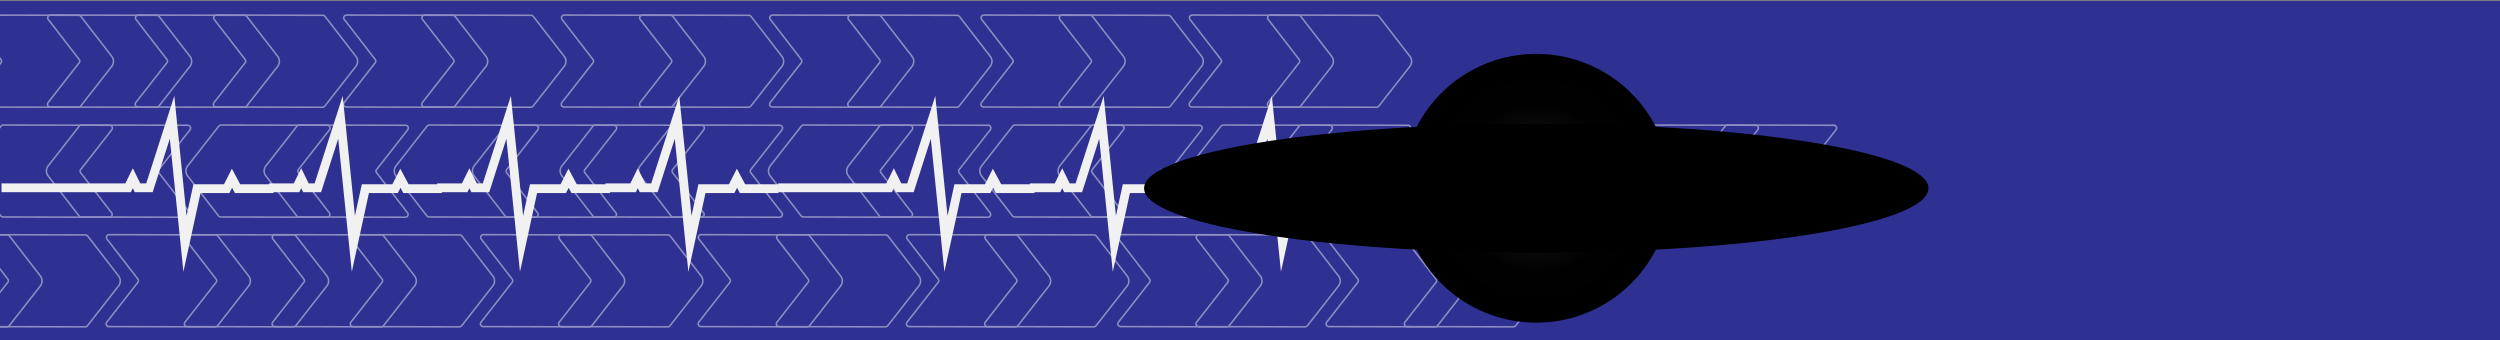 <svg xmlns="http://www.w3.org/2000/svg" xmlns:xlink="http://www.w3.org/1999/xlink" width="2738.92" height="372.868" viewBox="0 0 2738.92 372.868">
  <rect x="0" y="0" width="2738.92" height="372.868" fill="#808080" stroke="none"/>
  <defs>
    <clipPath id="clip-path">
      <rect id="Rectangle_17705" data-name="Rectangle 17705" width="2738.92" height="371.835" transform="translate(2841.884 7003.875)" fill="none"/>
    </clipPath>
    <radialGradient id="radial-gradient" cx="0.5" cy="0.5" r="0.5" gradientTransform="translate(0)" gradientUnits="objectBoundingBox">
      <stop offset="0" stop-color="#fff"/>
      <stop offset="0.007" stop-color="#f5f5f5"/>
      <stop offset="0.048" stop-color="#c7c7c7"/>
      <stop offset="0.093" stop-color="#9c9c9c"/>
      <stop offset="0.142" stop-color="#777"/>
      <stop offset="0.195" stop-color="#565656"/>
      <stop offset="0.254" stop-color="#3b3b3b"/>
      <stop offset="0.32" stop-color="#252525"/>
      <stop offset="0.397" stop-color="#141414"/>
      <stop offset="0.493" stop-color="#080808"/>
      <stop offset="0.627" stop-color="#010101"/>
      <stop offset="1"/>
    </radialGradient>
    <radialGradient id="radial-gradient-2" cx="0.5" cy="0.5" r="3.043" gradientTransform="translate(-0.626 0.418) scale(0.164 0.164)" xlink:href="#radial-gradient"/>
  </defs>
  <g id="header" transform="translate(3.337 0.77)">
    <g id="headerBg" transform="translate(-2845.221 -7004.645)">
      <rect id="Rectangle_17704" data-name="Rectangle 17704" width="2738.92" height="371.835" transform="translate(2841.884 7004.907)" fill="#2e3191"/>
    </g>
    <g id="Arrows" transform="translate(-2845.221 -7004.645)" opacity="0.57">
      <g id="Group_41908" data-name="Group 41908" clip-path="url(#clip-path)">
        <g id="Group_41907" data-name="Group 41907" opacity="0.8">
          <g id="Group_41868" data-name="Group 41868" style="mix-blend-mode: overlay;isolation: isolate">
            <g id="Group_41858" data-name="Group 41858">
              <g id="Group_41854" data-name="Group 41854">
                <g id="Group_41850" data-name="Group 41850">
                  <path id="Path_51226" data-name="Path 51226" d="M2808.809,7116.308l34.168-43.7a2.861,2.861,0,0,0,.01-3.551l-33.919-43.883a3.022,3.022,0,0,1,2.651-4.8l116.171.275a3.336,3.336,0,0,1,2.633,1.26l33.738,43.638a8.967,8.967,0,0,1-.032,11.134l-33.988,43.456a3.341,3.341,0,0,1-2.642,1.246l-116.167-.27A3.021,3.021,0,0,1,2808.809,7116.308Z" fill="none" stroke="#fff" stroke-miterlimit="10" stroke-width="1.713"/>
                  <path id="Path_51227" data-name="Path 51227" d="M2894.492,7116.308l34.168-43.7a2.86,2.86,0,0,0,.01-3.551l-33.92-43.883a3.022,3.022,0,0,1,2.652-4.8l116.171.275a3.338,3.338,0,0,1,2.633,1.26l33.738,43.638a8.966,8.966,0,0,1-.033,11.134l-33.987,43.456a3.341,3.341,0,0,1-2.642,1.246l-116.167-.27A3.021,3.021,0,0,1,2894.492,7116.308Z" fill="none" stroke="#fff" stroke-miterlimit="10" stroke-width="1.713"/>
                </g>
                <g id="Group_41851" data-name="Group 41851">
                  <path id="Path_51228" data-name="Path 51228" d="M2580.587,7116.308l34.168-43.7a2.86,2.86,0,0,0,.01-3.551l-33.92-43.882a3.023,3.023,0,0,1,2.652-4.8l116.171.275a3.338,3.338,0,0,1,2.633,1.26l33.738,43.638a8.966,8.966,0,0,1-.033,11.134l-33.987,43.456a3.338,3.338,0,0,1-2.642,1.246l-116.167-.27A3.021,3.021,0,0,1,2580.587,7116.308Z" fill="none" stroke="#fff" stroke-miterlimit="10" stroke-width="1.713"/>
                  <path id="Path_51229" data-name="Path 51229" d="M2666.27,7116.308l34.168-43.7a2.862,2.862,0,0,0,.01-3.551l-33.92-43.882a3.023,3.023,0,0,1,2.652-4.8l116.171.275a3.337,3.337,0,0,1,2.633,1.26l33.738,43.638a8.966,8.966,0,0,1-.033,11.134l-33.987,43.456a3.338,3.338,0,0,1-2.642,1.246l-116.167-.27A3.021,3.021,0,0,1,2666.27,7116.308Z" fill="none" stroke="#fff" stroke-miterlimit="10" stroke-width="1.713"/>
                </g>
                <g id="Group_41852" data-name="Group 41852">
                  <path id="Path_51230" data-name="Path 51230" d="M2349.043,7116.308l34.167-43.7a2.859,2.859,0,0,0,.01-3.551l-33.919-43.882a3.023,3.023,0,0,1,2.651-4.8l116.171.275a3.338,3.338,0,0,1,2.634,1.26l33.737,43.638a8.967,8.967,0,0,1-.032,11.135l-33.988,43.455a3.337,3.337,0,0,1-2.641,1.246l-116.168-.27A3.021,3.021,0,0,1,2349.043,7116.308Z" fill="none" stroke="#fff" stroke-miterlimit="10" stroke-width="1.713"/>
                  <path id="Path_51231" data-name="Path 51231" d="M2434.726,7116.308l34.167-43.7a2.859,2.859,0,0,0,.01-3.551l-33.919-43.882a3.023,3.023,0,0,1,2.651-4.8l116.171.275a3.338,3.338,0,0,1,2.634,1.26l33.737,43.638a8.966,8.966,0,0,1-.032,11.134l-33.988,43.456a3.336,3.336,0,0,1-2.641,1.246l-116.168-.27A3.021,3.021,0,0,1,2434.726,7116.308Z" fill="none" stroke="#fff" stroke-miterlimit="10" stroke-width="1.713"/>
                </g>
                <g id="Group_41853" data-name="Group 41853">
                  <path id="Path_51232" data-name="Path 51232" d="M2120.821,7116.308l34.167-43.7a2.859,2.859,0,0,0,.01-3.551l-33.919-43.882a3.023,3.023,0,0,1,2.651-4.8l116.171.275a3.338,3.338,0,0,1,2.634,1.26l33.737,43.638a8.967,8.967,0,0,1-.032,11.135l-33.988,43.455a3.333,3.333,0,0,1-2.641,1.246l-116.168-.27A3.021,3.021,0,0,1,2120.821,7116.308Z" fill="none" stroke="#fff" stroke-miterlimit="10" stroke-width="1.713"/>
                  <path id="Path_51233" data-name="Path 51233" d="M2206.5,7116.308l34.168-43.7a2.86,2.86,0,0,0,.01-3.551l-33.919-43.882a3.023,3.023,0,0,1,2.651-4.8l116.171.275a3.336,3.336,0,0,1,2.633,1.26l33.738,43.638a8.969,8.969,0,0,1-.032,11.135l-33.988,43.455a3.339,3.339,0,0,1-2.642,1.246l-116.167-.27A3.021,3.021,0,0,1,2206.5,7116.308Z" fill="none" stroke="#fff" stroke-miterlimit="10" stroke-width="1.713"/>
                </g>
              </g>
              <g id="Group_41857" data-name="Group 41857">
                <g id="Group_41855" data-name="Group 41855">
                  <path id="Path_51234" data-name="Path 51234" d="M1882.288,7116.308l34.168-43.7a2.859,2.859,0,0,0,.009-3.55l-33.919-43.883a3.023,3.023,0,0,1,2.651-4.8l116.172.275a3.337,3.337,0,0,1,2.633,1.26l33.737,43.638a8.967,8.967,0,0,1-.032,11.135l-33.988,43.455a3.332,3.332,0,0,1-2.641,1.246l-116.167-.27A3.021,3.021,0,0,1,1882.288,7116.308Z" fill="none" stroke="#fff" stroke-miterlimit="10" stroke-width="1.713"/>
                  <path id="Path_51235" data-name="Path 51235" d="M1967.971,7116.308l34.167-43.7a2.859,2.859,0,0,0,.01-3.551l-33.919-43.882a3.023,3.023,0,0,1,2.651-4.8l116.171.275a3.338,3.338,0,0,1,2.634,1.26l33.737,43.638a8.967,8.967,0,0,1-.032,11.135l-33.988,43.455a3.334,3.334,0,0,1-2.641,1.246l-116.168-.27A3.021,3.021,0,0,1,1967.971,7116.308Z" fill="none" stroke="#fff" stroke-miterlimit="10" stroke-width="1.713"/>
                </g>
                <g id="Group_41856" data-name="Group 41856">
                  <path id="Path_51236" data-name="Path 51236" d="M1654.066,7116.308l34.167-43.7a2.858,2.858,0,0,0,.01-3.55l-33.919-43.883a3.023,3.023,0,0,1,2.651-4.8l116.171.275a3.338,3.338,0,0,1,2.634,1.26l33.737,43.638a8.967,8.967,0,0,1-.032,11.135l-33.988,43.455a3.333,3.333,0,0,1-2.641,1.246l-116.168-.27A3.021,3.021,0,0,1,1654.066,7116.308Z" fill="none" stroke="#fff" stroke-miterlimit="10" stroke-width="1.713"/>
                  <path id="Path_51237" data-name="Path 51237" d="M1739.749,7116.308l34.167-43.7a2.858,2.858,0,0,0,.01-3.55l-33.919-43.883a3.023,3.023,0,0,1,2.651-4.8l116.171.275a3.338,3.338,0,0,1,2.634,1.26l33.737,43.638a8.967,8.967,0,0,1-.032,11.135l-33.988,43.455a3.333,3.333,0,0,1-2.641,1.246l-116.168-.27A3.021,3.021,0,0,1,1739.749,7116.308Z" fill="none" stroke="#fff" stroke-miterlimit="10" stroke-width="1.713"/>
                </g>
              </g>
            </g>
            <g id="Group_41867" data-name="Group 41867">
              <g id="Group_41863" data-name="Group 41863">
                <g id="Group_41859" data-name="Group 41859">
                  <path id="Path_51238" data-name="Path 51238" d="M4145.344,7116.308l34.167-43.7a2.86,2.86,0,0,0,.01-3.551l-33.919-43.883a3.022,3.022,0,0,1,2.651-4.8l116.171.275a3.338,3.338,0,0,1,2.634,1.26l33.737,43.638a8.966,8.966,0,0,1-.032,11.134l-33.988,43.456a3.338,3.338,0,0,1-2.641,1.246l-116.168-.27A3.021,3.021,0,0,1,4145.344,7116.308Z" fill="none" stroke="#fff" stroke-miterlimit="10" stroke-width="1.713"/>
                  <path id="Path_51239" data-name="Path 51239" d="M4231.027,7116.308l34.167-43.7a2.859,2.859,0,0,0,.01-3.551l-33.919-43.883a3.022,3.022,0,0,1,2.651-4.8l116.171.275a3.339,3.339,0,0,1,2.634,1.26l33.737,43.638a8.966,8.966,0,0,1-.032,11.134l-33.988,43.456a3.339,3.339,0,0,1-2.641,1.246l-116.168-.27A3.021,3.021,0,0,1,4231.027,7116.308Z" fill="none" stroke="#fff" stroke-miterlimit="10" stroke-width="1.713"/>
                </g>
                <g id="Group_41860" data-name="Group 41860">
                  <path id="Path_51240" data-name="Path 51240" d="M3917.122,7116.308l34.167-43.7a2.859,2.859,0,0,0,.01-3.551l-33.919-43.882a3.023,3.023,0,0,1,2.651-4.8l116.171.275a3.338,3.338,0,0,1,2.634,1.26l33.737,43.638a8.966,8.966,0,0,1-.032,11.134l-33.988,43.456a3.336,3.336,0,0,1-2.641,1.246l-116.168-.27A3.021,3.021,0,0,1,3917.122,7116.308Z" fill="none" stroke="#fff" stroke-miterlimit="10" stroke-width="1.713"/>
                  <path id="Path_51241" data-name="Path 51241" d="M4002.8,7116.308l34.167-43.7a2.86,2.86,0,0,0,.01-3.551l-33.919-43.882a3.023,3.023,0,0,1,2.651-4.8l116.171.275a3.336,3.336,0,0,1,2.633,1.26l33.738,43.638a8.967,8.967,0,0,1-.032,11.134l-33.988,43.456a3.337,3.337,0,0,1-2.642,1.246l-116.167-.27A3.021,3.021,0,0,1,4002.8,7116.308Z" fill="none" stroke="#fff" stroke-miterlimit="10" stroke-width="1.713"/>
                </g>
                <g id="Group_41861" data-name="Group 41861">
                  <path id="Path_51242" data-name="Path 51242" d="M3685.577,7116.308l34.168-43.7a2.861,2.861,0,0,0,.01-3.551l-33.92-43.882a3.023,3.023,0,0,1,2.652-4.8l116.171.275a3.338,3.338,0,0,1,2.633,1.26l33.738,43.638a8.967,8.967,0,0,1-.033,11.135l-33.987,43.455a3.338,3.338,0,0,1-2.642,1.246l-116.167-.27A3.021,3.021,0,0,1,3685.577,7116.308Z" fill="none" stroke="#fff" stroke-miterlimit="10" stroke-width="1.713"/>
                  <path id="Path_51243" data-name="Path 51243" d="M3771.26,7116.308l34.168-43.7a2.861,2.861,0,0,0,.01-3.551l-33.92-43.882a3.023,3.023,0,0,1,2.652-4.8l116.171.275a3.338,3.338,0,0,1,2.633,1.26l33.738,43.638a8.966,8.966,0,0,1-.033,11.134l-33.987,43.456a3.338,3.338,0,0,1-2.642,1.246l-116.167-.27A3.021,3.021,0,0,1,3771.26,7116.308Z" fill="none" stroke="#fff" stroke-miterlimit="10" stroke-width="1.713"/>
                </g>
                <g id="Group_41862" data-name="Group 41862">
                  <path id="Path_51244" data-name="Path 51244" d="M3457.355,7116.308l34.168-43.7a2.862,2.862,0,0,0,.01-3.551l-33.92-43.882a3.023,3.023,0,0,1,2.652-4.8l116.171.275a3.338,3.338,0,0,1,2.633,1.26l33.738,43.638a8.967,8.967,0,0,1-.033,11.135l-33.987,43.455a3.336,3.336,0,0,1-2.642,1.246l-116.167-.27A3.021,3.021,0,0,1,3457.355,7116.308Z" fill="none" stroke="#fff" stroke-miterlimit="10" stroke-width="1.713"/>
                  <path id="Path_51245" data-name="Path 51245" d="M3543.038,7116.308l34.168-43.7a2.861,2.861,0,0,0,.009-3.551l-33.919-43.882a3.023,3.023,0,0,1,2.651-4.8l116.171.275a3.338,3.338,0,0,1,2.634,1.26l33.737,43.638a8.967,8.967,0,0,1-.032,11.135l-33.988,43.455a3.336,3.336,0,0,1-2.641,1.246l-116.167-.27A3.021,3.021,0,0,1,3543.038,7116.308Z" fill="none" stroke="#fff" stroke-miterlimit="10" stroke-width="1.713"/>
                </g>
              </g>
              <g id="Group_41866" data-name="Group 41866">
                <g id="Group_41864" data-name="Group 41864">
                  <path id="Path_51246" data-name="Path 51246" d="M3218.822,7116.308l34.168-43.7a2.859,2.859,0,0,0,.01-3.55l-33.919-43.883a3.023,3.023,0,0,1,2.651-4.8l116.171.275a3.335,3.335,0,0,1,2.633,1.26l33.738,43.638a8.969,8.969,0,0,1-.032,11.135l-33.988,43.455a3.335,3.335,0,0,1-2.642,1.246l-116.167-.27A3.021,3.021,0,0,1,3218.822,7116.308Z" fill="none" stroke="#fff" stroke-miterlimit="10" stroke-width="1.713"/>
                  <path id="Path_51247" data-name="Path 51247" d="M3304.5,7116.308l34.168-43.7a2.861,2.861,0,0,0,.01-3.551l-33.92-43.882a3.023,3.023,0,0,1,2.652-4.8l116.171.275a3.338,3.338,0,0,1,2.633,1.26l33.738,43.638a8.967,8.967,0,0,1-.033,11.135l-33.987,43.455a3.335,3.335,0,0,1-2.642,1.246l-116.167-.27A3.021,3.021,0,0,1,3304.5,7116.308Z" fill="none" stroke="#fff" stroke-miterlimit="10" stroke-width="1.713"/>
                </g>
                <g id="Group_41865" data-name="Group 41865">
                  <path id="Path_51248" data-name="Path 51248" d="M2990.6,7116.308l34.168-43.7a2.86,2.86,0,0,0,.01-3.55l-33.92-43.883a3.023,3.023,0,0,1,2.652-4.8l116.171.275a3.337,3.337,0,0,1,2.633,1.26l33.738,43.638a8.967,8.967,0,0,1-.033,11.135l-33.987,43.455a3.335,3.335,0,0,1-2.642,1.246l-116.167-.27A3.021,3.021,0,0,1,2990.6,7116.308Z" fill="none" stroke="#fff" stroke-miterlimit="10" stroke-width="1.713"/>
                  <path id="Path_51249" data-name="Path 51249" d="M3076.283,7116.308l34.168-43.7a2.86,2.86,0,0,0,.01-3.55l-33.92-43.883a3.023,3.023,0,0,1,2.652-4.8l116.171.275a3.338,3.338,0,0,1,2.633,1.26l33.738,43.638a8.967,8.967,0,0,1-.033,11.135l-33.988,43.455a3.332,3.332,0,0,1-2.641,1.246l-116.167-.27A3.021,3.021,0,0,1,3076.283,7116.308Z" fill="none" stroke="#fff" stroke-miterlimit="10" stroke-width="1.713"/>
                </g>
              </g>
            </g>
          </g>
          <g id="Group_41887" data-name="Group 41887" style="mix-blend-mode: overlay;isolation: isolate">
            <g id="Group_41877" data-name="Group 41877">
              <g id="Group_41873" data-name="Group 41873">
                <g id="Group_41869" data-name="Group 41869">
                  <path id="Path_51250" data-name="Path 51250" d="M3698.672,7145.928l-34.167,43.7a2.858,2.858,0,0,0-.01,3.55l33.919,43.883a3.022,3.022,0,0,1-2.651,4.8l-116.171-.274a3.343,3.343,0,0,1-2.634-1.26l-33.737-43.639a8.967,8.967,0,0,1,.032-11.134l33.988-43.456a3.335,3.335,0,0,1,2.641-1.245l116.168.27A3.021,3.021,0,0,1,3698.672,7145.928Z" fill="none" stroke="#fff" stroke-miterlimit="10" stroke-width="1.713"/>
                  <path id="Path_51251" data-name="Path 51251" d="M3612.989,7145.928l-34.167,43.7a2.858,2.858,0,0,0-.01,3.55l33.919,43.883a3.022,3.022,0,0,1-2.651,4.8l-116.171-.274a3.343,3.343,0,0,1-2.634-1.26l-33.737-43.639a8.967,8.967,0,0,1,.032-11.134l33.988-43.456a3.335,3.335,0,0,1,2.641-1.245l116.168.27A3.021,3.021,0,0,1,3612.989,7145.928Z" fill="none" stroke="#fff" stroke-miterlimit="10" stroke-width="1.713"/>
                </g>
                <g id="Group_41870" data-name="Group 41870">
                  <path id="Path_51252" data-name="Path 51252" d="M3926.9,7145.928l-34.168,43.7a2.86,2.86,0,0,0-.01,3.551l33.919,43.883a3.022,3.022,0,0,1-2.651,4.8l-116.171-.274a3.341,3.341,0,0,1-2.633-1.26l-33.738-43.639a8.968,8.968,0,0,1,.032-11.134l33.988-43.456a3.341,3.341,0,0,1,2.642-1.246l116.167.271A3.021,3.021,0,0,1,3926.9,7145.928Z" fill="none" stroke="#fff" stroke-miterlimit="10" stroke-width="1.713"/>
                  <path id="Path_51253" data-name="Path 51253" d="M3841.212,7145.928l-34.168,43.7a2.86,2.86,0,0,0-.01,3.55l33.92,43.883a3.022,3.022,0,0,1-2.652,4.8l-116.171-.274a3.341,3.341,0,0,1-2.633-1.26l-33.738-43.639a8.967,8.967,0,0,1,.033-11.134l33.987-43.456a3.341,3.341,0,0,1,2.642-1.246l116.167.271A3.021,3.021,0,0,1,3841.212,7145.928Z" fill="none" stroke="#fff" stroke-miterlimit="10" stroke-width="1.713"/>
                </g>
                <g id="Group_41871" data-name="Group 41871">
                  <path id="Path_51254" data-name="Path 51254" d="M4158.439,7145.928l-34.168,43.7a2.86,2.86,0,0,0-.01,3.551l33.92,43.883a3.022,3.022,0,0,1-2.652,4.8l-116.171-.274a3.341,3.341,0,0,1-2.633-1.26l-33.738-43.639a8.967,8.967,0,0,1,.033-11.134l33.987-43.456a3.341,3.341,0,0,1,2.642-1.246l116.167.271A3.021,3.021,0,0,1,4158.439,7145.928Z" fill="none" stroke="#fff" stroke-miterlimit="10" stroke-width="1.713"/>
                  <path id="Path_51255" data-name="Path 51255" d="M4072.756,7145.928l-34.168,43.7a2.861,2.861,0,0,0-.009,3.551l33.919,43.883a3.022,3.022,0,0,1-2.652,4.8l-116.171-.274a3.342,3.342,0,0,1-2.633-1.26l-33.738-43.639a8.968,8.968,0,0,1,.033-11.134l33.988-43.456a3.337,3.337,0,0,1,2.641-1.246l116.167.271A3.021,3.021,0,0,1,4072.756,7145.928Z" fill="none" stroke="#fff" stroke-miterlimit="10" stroke-width="1.713"/>
                </g>
                <g id="Group_41872" data-name="Group 41872">
                  <path id="Path_51256" data-name="Path 51256" d="M4386.661,7145.927l-34.167,43.7a2.859,2.859,0,0,0-.01,3.551l33.919,43.883a3.022,3.022,0,0,1-2.651,4.8l-116.171-.274a3.344,3.344,0,0,1-2.634-1.26l-33.737-43.639a8.967,8.967,0,0,1,.032-11.134l33.988-43.456a3.339,3.339,0,0,1,2.641-1.246l116.168.271A3.02,3.02,0,0,1,4386.661,7145.927Z" fill="none" stroke="#fff" stroke-miterlimit="10" stroke-width="1.713"/>
                  <path id="Path_51257" data-name="Path 51257" d="M4300.978,7145.927l-34.167,43.7a2.859,2.859,0,0,0-.01,3.551l33.919,43.883a3.022,3.022,0,0,1-2.651,4.8l-116.171-.274a3.342,3.342,0,0,1-2.634-1.26l-33.737-43.639a8.967,8.967,0,0,1,.032-11.134l33.988-43.456a3.339,3.339,0,0,1,2.641-1.246l116.168.271A3.02,3.02,0,0,1,4300.978,7145.927Z" fill="none" stroke="#fff" stroke-miterlimit="10" stroke-width="1.713"/>
                </g>
              </g>
              <g id="Group_41876" data-name="Group 41876">
                <g id="Group_41874" data-name="Group 41874">
                  <path id="Path_51258" data-name="Path 51258" d="M4625.194,7145.927l-34.168,43.7a2.861,2.861,0,0,0-.01,3.551l33.92,43.883a3.022,3.022,0,0,1-2.652,4.8l-116.171-.275a3.335,3.335,0,0,1-2.633-1.26l-33.738-43.638a8.967,8.967,0,0,1,.033-11.134l33.987-43.456a3.34,3.34,0,0,1,2.642-1.246l116.167.271A3.02,3.02,0,0,1,4625.194,7145.927Z" fill="none" stroke="#fff" stroke-miterlimit="10" stroke-width="1.713"/>
                  <path id="Path_51259" data-name="Path 51259" d="M4539.511,7145.927l-34.168,43.7a2.861,2.861,0,0,0-.01,3.551l33.92,43.883a3.022,3.022,0,0,1-2.652,4.8l-116.171-.274a3.341,3.341,0,0,1-2.633-1.261l-33.738-43.638a8.967,8.967,0,0,1,.033-11.134l33.987-43.456a3.34,3.34,0,0,1,2.642-1.246l116.167.271A3.02,3.02,0,0,1,4539.511,7145.927Z" fill="none" stroke="#fff" stroke-miterlimit="10" stroke-width="1.713"/>
                </g>
                <g id="Group_41875" data-name="Group 41875">
                  <path id="Path_51260" data-name="Path 51260" d="M4853.416,7145.927l-34.168,43.7a2.861,2.861,0,0,0-.009,3.551l33.919,43.883a3.022,3.022,0,0,1-2.651,4.8l-116.172-.275a3.335,3.335,0,0,1-2.633-1.26l-33.737-43.638a8.967,8.967,0,0,1,.032-11.134l33.988-43.456a3.338,3.338,0,0,1,2.641-1.246l116.167.271A3.02,3.02,0,0,1,4853.416,7145.927Z" fill="none" stroke="#fff" stroke-miterlimit="10" stroke-width="1.713"/>
                  <path id="Path_51261" data-name="Path 51261" d="M4767.733,7145.927l-34.167,43.7a2.859,2.859,0,0,0-.01,3.551l33.919,43.883a3.022,3.022,0,0,1-2.651,4.8l-116.171-.275a3.336,3.336,0,0,1-2.634-1.26l-33.737-43.638a8.967,8.967,0,0,1,.032-11.134l33.988-43.456a3.339,3.339,0,0,1,2.641-1.246l116.168.271A3.02,3.02,0,0,1,4767.733,7145.927Z" fill="none" stroke="#fff" stroke-miterlimit="10" stroke-width="1.713"/>
                </g>
              </g>
            </g>
            <g id="Group_41886" data-name="Group 41886">
              <g id="Group_41882" data-name="Group 41882">
                <g id="Group_41878" data-name="Group 41878">
                  <path id="Path_51262" data-name="Path 51262" d="M2362.138,7145.928l-34.168,43.7a2.859,2.859,0,0,0-.01,3.55l33.92,43.883a3.022,3.022,0,0,1-2.652,4.8l-116.171-.274a3.341,3.341,0,0,1-2.633-1.26l-33.738-43.639a8.967,8.967,0,0,1,.033-11.134l33.987-43.456a3.337,3.337,0,0,1,2.642-1.245l116.167.27A3.021,3.021,0,0,1,2362.138,7145.928Z" fill="none" stroke="#fff" stroke-miterlimit="10" stroke-width="1.713"/>
                  <path id="Path_51263" data-name="Path 51263" d="M2276.455,7145.928l-34.168,43.7a2.86,2.86,0,0,0-.01,3.55l33.92,43.883a3.022,3.022,0,0,1-2.652,4.8l-116.171-.274a3.342,3.342,0,0,1-2.633-1.26L2121,7196.682a8.967,8.967,0,0,1,.033-11.134l33.988-43.456a3.334,3.334,0,0,1,2.641-1.245l116.167.27A3.021,3.021,0,0,1,2276.455,7145.928Z" fill="none" stroke="#fff" stroke-miterlimit="10" stroke-width="1.713"/>
                </g>
                <g id="Group_41879" data-name="Group 41879">
                  <path id="Path_51264" data-name="Path 51264" d="M2590.36,7145.928l-34.167,43.7a2.859,2.859,0,0,0-.01,3.551l33.919,43.883a3.022,3.022,0,0,1-2.651,4.8l-116.171-.274a3.343,3.343,0,0,1-2.634-1.26l-33.737-43.639a8.967,8.967,0,0,1,.032-11.134l33.988-43.456a3.339,3.339,0,0,1,2.641-1.246l116.168.271A3.021,3.021,0,0,1,2590.36,7145.928Z" fill="none" stroke="#fff" stroke-miterlimit="10" stroke-width="1.713"/>
                  <path id="Path_51265" data-name="Path 51265" d="M2504.677,7145.928l-34.167,43.7a2.859,2.859,0,0,0-.01,3.551l33.919,43.883a3.022,3.022,0,0,1-2.651,4.8l-116.171-.274a3.343,3.343,0,0,1-2.634-1.26l-33.737-43.639a8.967,8.967,0,0,1,.032-11.134l33.988-43.456a3.339,3.339,0,0,1,2.641-1.246l116.168.271A3.021,3.021,0,0,1,2504.677,7145.928Z" fill="none" stroke="#fff" stroke-miterlimit="10" stroke-width="1.713"/>
                </g>
                <g id="Group_41880" data-name="Group 41880">
                  <path id="Path_51266" data-name="Path 51266" d="M2821.9,7145.928l-34.167,43.7a2.859,2.859,0,0,0-.01,3.551l33.919,43.883a3.022,3.022,0,0,1-2.651,4.8l-116.171-.274a3.343,3.343,0,0,1-2.634-1.26l-33.737-43.639a8.967,8.967,0,0,1,.032-11.134l33.988-43.456a3.339,3.339,0,0,1,2.641-1.246l116.168.271A3.02,3.02,0,0,1,2821.9,7145.928Z" fill="none" stroke="#fff" stroke-miterlimit="10" stroke-width="1.713"/>
                  <path id="Path_51267" data-name="Path 51267" d="M2736.222,7145.928l-34.168,43.7a2.861,2.861,0,0,0-.01,3.551l33.919,43.883a3.022,3.022,0,0,1-2.651,4.8l-116.171-.274a3.34,3.34,0,0,1-2.633-1.26l-33.738-43.639a8.968,8.968,0,0,1,.032-11.134l33.988-43.456a3.341,3.341,0,0,1,2.642-1.246l116.167.271A3.021,3.021,0,0,1,2736.222,7145.928Z" fill="none" stroke="#fff" stroke-miterlimit="10" stroke-width="1.713"/>
                </g>
                <g id="Group_41881" data-name="Group 41881">
                  <path id="Path_51268" data-name="Path 51268" d="M3050.127,7145.927l-34.168,43.7a2.861,2.861,0,0,0-.01,3.551l33.92,43.883a3.022,3.022,0,0,1-2.652,4.8l-116.171-.274a3.339,3.339,0,0,1-2.633-1.261l-33.738-43.638a8.967,8.967,0,0,1,.033-11.134l33.987-43.456a3.341,3.341,0,0,1,2.642-1.246l116.167.271A3.02,3.02,0,0,1,3050.127,7145.927Z" fill="none" stroke="#fff" stroke-miterlimit="10" stroke-width="1.713"/>
                  <path id="Path_51269" data-name="Path 51269" d="M2964.444,7145.927l-34.168,43.7a2.861,2.861,0,0,0-.01,3.551l33.92,43.883a3.022,3.022,0,0,1-2.652,4.8l-116.171-.274a3.342,3.342,0,0,1-2.633-1.26l-33.738-43.639a8.967,8.967,0,0,1,.033-11.134l33.987-43.456a3.341,3.341,0,0,1,2.642-1.246l116.167.271A3.02,3.02,0,0,1,2964.444,7145.927Z" fill="none" stroke="#fff" stroke-miterlimit="10" stroke-width="1.713"/>
                </g>
              </g>
              <g id="Group_41885" data-name="Group 41885">
                <g id="Group_41883" data-name="Group 41883">
                  <path id="Path_51270" data-name="Path 51270" d="M3288.659,7145.927l-34.167,43.7a2.859,2.859,0,0,0-.01,3.551l33.919,43.883a3.022,3.022,0,0,1-2.651,4.8l-116.171-.275a3.336,3.336,0,0,1-2.634-1.26l-33.737-43.638a8.967,8.967,0,0,1,.032-11.134l33.988-43.456a3.339,3.339,0,0,1,2.641-1.246l116.168.271A3.02,3.02,0,0,1,3288.659,7145.927Z" fill="none" stroke="#fff" stroke-miterlimit="10" stroke-width="1.713"/>
                  <path id="Path_51271" data-name="Path 51271" d="M3202.976,7145.927l-34.167,43.7a2.859,2.859,0,0,0-.01,3.551l33.919,43.883a3.022,3.022,0,0,1-2.651,4.8l-116.171-.275a3.338,3.338,0,0,1-2.634-1.26l-33.737-43.638a8.967,8.967,0,0,1,.032-11.134l33.988-43.456a3.339,3.339,0,0,1,2.641-1.246l116.168.271A3.02,3.02,0,0,1,3202.976,7145.927Z" fill="none" stroke="#fff" stroke-miterlimit="10" stroke-width="1.713"/>
                </g>
                <g id="Group_41884" data-name="Group 41884">
                  <path id="Path_51272" data-name="Path 51272" d="M3516.882,7145.927l-34.168,43.7a2.86,2.86,0,0,0-.01,3.551l33.919,43.883a3.022,3.022,0,0,1-2.651,4.8l-116.171-.275a3.335,3.335,0,0,1-2.633-1.26l-33.738-43.638a8.968,8.968,0,0,1,.032-11.134l33.988-43.456a3.341,3.341,0,0,1,2.642-1.246l116.167.271A3.02,3.02,0,0,1,3516.882,7145.927Z" fill="none" stroke="#fff" stroke-miterlimit="10" stroke-width="1.713"/>
                  <path id="Path_51273" data-name="Path 51273" d="M3431.2,7145.927l-34.168,43.7a2.861,2.861,0,0,0-.01,3.551l33.92,43.883a3.022,3.022,0,0,1-2.652,4.8l-116.171-.275a3.335,3.335,0,0,1-2.633-1.26l-33.738-43.638a8.967,8.967,0,0,1,.033-11.134l33.987-43.456a3.341,3.341,0,0,1,2.642-1.246l116.167.271A3.02,3.02,0,0,1,3431.2,7145.927Z" fill="none" stroke="#fff" stroke-miterlimit="10" stroke-width="1.713"/>
                </g>
              </g>
            </g>
          </g>
          <g id="Group_41906" data-name="Group 41906" style="mix-blend-mode: overlay;isolation: isolate">
            <g id="Group_41896" data-name="Group 41896">
              <g id="Group_41892" data-name="Group 41892">
                <g id="Group_41888" data-name="Group 41888">
                  <path id="Path_51274" data-name="Path 51274" d="M2958.8,7356.886l34.168-43.7a2.86,2.86,0,0,0,.01-3.551l-33.92-43.883a3.022,3.022,0,0,1,2.652-4.8l116.171.275a3.336,3.336,0,0,1,2.633,1.26l33.738,43.638a8.966,8.966,0,0,1-.033,11.134l-33.987,43.456a3.341,3.341,0,0,1-2.642,1.246l-116.167-.271A3.02,3.02,0,0,1,2958.8,7356.886Z" fill="none" stroke="#fff" stroke-miterlimit="10" stroke-width="1.713"/>
                  <path id="Path_51275" data-name="Path 51275" d="M3044.486,7356.886l34.168-43.7a2.862,2.862,0,0,0,.01-3.551l-33.92-43.883a3.022,3.022,0,0,1,2.652-4.8l116.171.275a3.336,3.336,0,0,1,2.633,1.26l33.738,43.638a8.967,8.967,0,0,1-.033,11.134l-33.987,43.456a3.341,3.341,0,0,1-2.642,1.246l-116.167-.271A3.02,3.02,0,0,1,3044.486,7356.886Z" fill="none" stroke="#fff" stroke-miterlimit="10" stroke-width="1.713"/>
                </g>
                <g id="Group_41889" data-name="Group 41889">
                  <path id="Path_51276" data-name="Path 51276" d="M2730.581,7356.886l34.168-43.7a2.861,2.861,0,0,0,.009-3.551l-33.919-43.883a3.022,3.022,0,0,1,2.651-4.8l116.171.275a3.336,3.336,0,0,1,2.634,1.26l33.737,43.638a8.967,8.967,0,0,1-.032,11.134l-33.988,43.456a3.339,3.339,0,0,1-2.641,1.246L2733.2,7361.7A3.02,3.02,0,0,1,2730.581,7356.886Z" fill="none" stroke="#fff" stroke-miterlimit="10" stroke-width="1.713"/>
                  <path id="Path_51277" data-name="Path 51277" d="M2816.264,7356.886l34.167-43.7a2.859,2.859,0,0,0,.01-3.551l-33.919-43.883a3.022,3.022,0,0,1,2.651-4.8l116.171.275a3.337,3.337,0,0,1,2.634,1.26l33.737,43.638a8.967,8.967,0,0,1-.032,11.134l-33.988,43.456a3.339,3.339,0,0,1-2.641,1.246l-116.168-.271A3.02,3.02,0,0,1,2816.264,7356.886Z" fill="none" stroke="#fff" stroke-miterlimit="10" stroke-width="1.713"/>
                </g>
                <g id="Group_41890" data-name="Group 41890">
                  <path id="Path_51278" data-name="Path 51278" d="M2499.037,7356.886l34.167-43.7a2.86,2.86,0,0,0,.01-3.551l-33.919-43.883a3.022,3.022,0,0,1,2.651-4.8l116.171.275a3.336,3.336,0,0,1,2.634,1.26l33.737,43.638a8.967,8.967,0,0,1-.032,11.134l-33.988,43.456a3.339,3.339,0,0,1-2.641,1.246l-116.168-.27A3.02,3.02,0,0,1,2499.037,7356.886Z" fill="none" stroke="#fff" stroke-miterlimit="10" stroke-width="1.713"/>
                  <path id="Path_51279" data-name="Path 51279" d="M2584.719,7356.886l34.168-43.7a2.86,2.86,0,0,0,.01-3.551l-33.919-43.883a3.022,3.022,0,0,1,2.651-4.8l116.171.275a3.335,3.335,0,0,1,2.633,1.26l33.738,43.638a8.968,8.968,0,0,1-.032,11.134l-33.988,43.456a3.341,3.341,0,0,1-2.642,1.246l-116.167-.271A3.02,3.02,0,0,1,2584.719,7356.886Z" fill="none" stroke="#fff" stroke-miterlimit="10" stroke-width="1.713"/>
                </g>
                <g id="Group_41891" data-name="Group 41891">
                  <path id="Path_51280" data-name="Path 51280" d="M2270.814,7356.886l34.168-43.7a2.86,2.86,0,0,0,.01-3.551l-33.919-43.882a3.022,3.022,0,0,1,2.651-4.8l116.171.275a3.336,3.336,0,0,1,2.633,1.26l33.738,43.638a8.967,8.967,0,0,1-.033,11.134l-33.987,43.456a3.338,3.338,0,0,1-2.642,1.246l-116.167-.27A3.021,3.021,0,0,1,2270.814,7356.886Z" fill="none" stroke="#fff" stroke-miterlimit="10" stroke-width="1.713"/>
                  <path id="Path_51281" data-name="Path 51281" d="M2356.5,7356.886l34.168-43.7a2.861,2.861,0,0,0,.01-3.551l-33.92-43.882a3.023,3.023,0,0,1,2.652-4.8l116.171.275a3.336,3.336,0,0,1,2.633,1.26l33.738,43.638a8.967,8.967,0,0,1-.033,11.134l-33.987,43.456a3.341,3.341,0,0,1-2.642,1.246l-116.167-.27A3.021,3.021,0,0,1,2356.5,7356.886Z" fill="none" stroke="#fff" stroke-miterlimit="10" stroke-width="1.713"/>
                </g>
              </g>
              <g id="Group_41895" data-name="Group 41895">
                <g id="Group_41893" data-name="Group 41893">
                  <path id="Path_51282" data-name="Path 51282" d="M2032.282,7356.886l34.167-43.7a2.859,2.859,0,0,0,.01-3.551l-33.919-43.882a3.023,3.023,0,0,1,2.651-4.8l116.171.275a3.337,3.337,0,0,1,2.634,1.26l33.737,43.638a8.967,8.967,0,0,1-.032,11.134l-33.988,43.456a3.335,3.335,0,0,1-2.641,1.246l-116.168-.27A3.02,3.02,0,0,1,2032.282,7356.886Z" fill="none" stroke="#fff" stroke-miterlimit="10" stroke-width="1.713"/>
                  <path id="Path_51283" data-name="Path 51283" d="M2117.965,7356.886l34.167-43.7a2.86,2.86,0,0,0,.01-3.551l-33.919-43.882a3.023,3.023,0,0,1,2.651-4.8l116.171.275a3.337,3.337,0,0,1,2.634,1.26l33.737,43.638a8.967,8.967,0,0,1-.032,11.134l-33.988,43.456a3.336,3.336,0,0,1-2.641,1.246l-116.168-.27A3.02,3.02,0,0,1,2117.965,7356.886Z" fill="none" stroke="#fff" stroke-miterlimit="10" stroke-width="1.713"/>
                </g>
                <g id="Group_41894" data-name="Group 41894">
                  <path id="Path_51284" data-name="Path 51284" d="M1804.059,7356.886l34.168-43.7a2.861,2.861,0,0,0,.01-3.551l-33.919-43.882a3.023,3.023,0,0,1,2.651-4.8l116.171.275a3.334,3.334,0,0,1,2.633,1.26l33.738,43.638a8.969,8.969,0,0,1-.032,11.135l-33.988,43.455a3.338,3.338,0,0,1-2.642,1.246l-116.167-.27A3.021,3.021,0,0,1,1804.059,7356.886Z" fill="none" stroke="#fff" stroke-miterlimit="10" stroke-width="1.713"/>
                  <path id="Path_51285" data-name="Path 51285" d="M1889.742,7356.886l34.168-43.7a2.861,2.861,0,0,0,.01-3.551L1890,7265.756a3.023,3.023,0,0,1,2.652-4.8l116.171.275a3.336,3.336,0,0,1,2.633,1.26l33.738,43.638a8.968,8.968,0,0,1-.033,11.135l-33.987,43.455a3.338,3.338,0,0,1-2.642,1.246l-116.167-.27A3.021,3.021,0,0,1,1889.742,7356.886Z" fill="none" stroke="#fff" stroke-miterlimit="10" stroke-width="1.713"/>
                </g>
              </g>
            </g>
            <g id="Group_41905" data-name="Group 41905">
              <g id="Group_41901" data-name="Group 41901">
                <g id="Group_41897" data-name="Group 41897">
                  <path id="Path_51286" data-name="Path 51286" d="M4295.338,7356.886l34.167-43.7a2.859,2.859,0,0,0,.01-3.551l-33.919-43.883a3.022,3.022,0,0,1,2.651-4.8l116.171.275a3.336,3.336,0,0,1,2.634,1.26l33.737,43.638a8.967,8.967,0,0,1-.032,11.134l-33.988,43.456a3.339,3.339,0,0,1-2.641,1.246l-116.168-.271A3.02,3.02,0,0,1,4295.338,7356.886Z" fill="none" stroke="#fff" stroke-miterlimit="10" stroke-width="1.713"/>
                  <path id="Path_51287" data-name="Path 51287" d="M4381.02,7356.886l34.168-43.7a2.861,2.861,0,0,0,.01-3.551l-33.919-43.883a3.022,3.022,0,0,1,2.651-4.8l116.171.275a3.334,3.334,0,0,1,2.633,1.26l33.738,43.638a8.968,8.968,0,0,1-.032,11.134l-33.988,43.456a3.341,3.341,0,0,1-2.642,1.246l-116.167-.271A3.02,3.02,0,0,1,4381.02,7356.886Z" fill="none" stroke="#fff" stroke-miterlimit="10" stroke-width="1.713"/>
                </g>
                <g id="Group_41898" data-name="Group 41898">
                  <path id="Path_51288" data-name="Path 51288" d="M4067.115,7356.886l34.168-43.7a2.861,2.861,0,0,0,.01-3.551l-33.919-43.883a3.022,3.022,0,0,1,2.651-4.8l116.171.275a3.336,3.336,0,0,1,2.633,1.26l33.738,43.638a8.967,8.967,0,0,1-.033,11.134l-33.987,43.456a3.34,3.34,0,0,1-2.642,1.246l-116.167-.271A3.02,3.02,0,0,1,4067.115,7356.886Z" fill="none" stroke="#fff" stroke-miterlimit="10" stroke-width="1.713"/>
                  <path id="Path_51289" data-name="Path 51289" d="M4152.8,7356.886l34.168-43.7a2.861,2.861,0,0,0,.01-3.551l-33.92-43.883a3.022,3.022,0,0,1,2.652-4.8l116.171.275a3.337,3.337,0,0,1,2.633,1.26l33.738,43.638a8.966,8.966,0,0,1-.033,11.134l-33.987,43.456a3.341,3.341,0,0,1-2.642,1.246l-116.167-.271A3.02,3.02,0,0,1,4152.8,7356.886Z" fill="none" stroke="#fff" stroke-miterlimit="10" stroke-width="1.713"/>
                </g>
                <g id="Group_41899" data-name="Group 41899">
                  <path id="Path_51290" data-name="Path 51290" d="M3835.571,7356.886l34.168-43.7a2.862,2.862,0,0,0,.01-3.551l-33.92-43.883a3.022,3.022,0,0,1,2.652-4.8l116.171.275a3.335,3.335,0,0,1,2.633,1.26l33.738,43.638a8.967,8.967,0,0,1-.033,11.134L3957,7360.721a3.337,3.337,0,0,1-2.641,1.246l-116.167-.27A3.021,3.021,0,0,1,3835.571,7356.886Z" fill="none" stroke="#fff" stroke-miterlimit="10" stroke-width="1.713"/>
                  <path id="Path_51291" data-name="Path 51291" d="M3921.254,7356.886l34.168-43.7a2.861,2.861,0,0,0,.009-3.551l-33.919-43.883a3.022,3.022,0,0,1,2.651-4.8l116.171.275a3.337,3.337,0,0,1,2.634,1.26l33.737,43.638a8.967,8.967,0,0,1-.032,11.134l-33.988,43.456a3.339,3.339,0,0,1-2.641,1.246l-116.167-.271A3.02,3.02,0,0,1,3921.254,7356.886Z" fill="none" stroke="#fff" stroke-miterlimit="10" stroke-width="1.713"/>
                </g>
                <g id="Group_41900" data-name="Group 41900">
                  <path id="Path_51292" data-name="Path 51292" d="M3607.349,7356.886l34.167-43.7a2.859,2.859,0,0,0,.01-3.551l-33.919-43.882a3.023,3.023,0,0,1,2.651-4.8l116.171.275a3.336,3.336,0,0,1,2.634,1.26l33.737,43.638a8.967,8.967,0,0,1-.032,11.134l-33.988,43.456a3.336,3.336,0,0,1-2.641,1.246l-116.168-.27A3.02,3.02,0,0,1,3607.349,7356.886Z" fill="none" stroke="#fff" stroke-miterlimit="10" stroke-width="1.713"/>
                  <path id="Path_51293" data-name="Path 51293" d="M3693.032,7356.886l34.167-43.7a2.859,2.859,0,0,0,.01-3.551l-33.919-43.882a3.023,3.023,0,0,1,2.651-4.8l116.171.275a3.337,3.337,0,0,1,2.634,1.26l33.737,43.638a8.967,8.967,0,0,1-.032,11.134l-33.988,43.456a3.338,3.338,0,0,1-2.641,1.246l-116.168-.27A3.02,3.02,0,0,1,3693.032,7356.886Z" fill="none" stroke="#fff" stroke-miterlimit="10" stroke-width="1.713"/>
                </g>
              </g>
              <g id="Group_41904" data-name="Group 41904">
                <g id="Group_41902" data-name="Group 41902">
                  <path id="Path_51294" data-name="Path 51294" d="M3368.816,7356.886l34.168-43.7a2.86,2.86,0,0,0,.01-3.551l-33.92-43.882a3.023,3.023,0,0,1,2.652-4.8l116.171.275a3.336,3.336,0,0,1,2.633,1.26l33.738,43.638a8.967,8.967,0,0,1-.033,11.134l-33.987,43.456a3.338,3.338,0,0,1-2.642,1.246l-116.167-.27A3.021,3.021,0,0,1,3368.816,7356.886Z" fill="none" stroke="#fff" stroke-miterlimit="10" stroke-width="1.713"/>
                  <path id="Path_51295" data-name="Path 51295" d="M3454.5,7356.886l34.168-43.7a2.861,2.861,0,0,0,.009-3.551l-33.919-43.882a3.023,3.023,0,0,1,2.652-4.8l116.171.275a3.335,3.335,0,0,1,2.633,1.26l33.738,43.638a8.968,8.968,0,0,1-.033,11.134l-33.988,43.456a3.334,3.334,0,0,1-2.641,1.246l-116.167-.27A3.021,3.021,0,0,1,3454.5,7356.886Z" fill="none" stroke="#fff" stroke-miterlimit="10" stroke-width="1.713"/>
                </g>
                <g id="Group_41903" data-name="Group 41903">
                  <path id="Path_51296" data-name="Path 51296" d="M3140.594,7356.886l34.167-43.7a2.859,2.859,0,0,0,.01-3.551l-33.919-43.882a3.023,3.023,0,0,1,2.651-4.8l116.171.275a3.337,3.337,0,0,1,2.634,1.26l33.737,43.638a8.968,8.968,0,0,1-.032,11.135l-33.988,43.455a3.336,3.336,0,0,1-2.641,1.246l-116.168-.27A3.021,3.021,0,0,1,3140.594,7356.886Z" fill="none" stroke="#fff" stroke-miterlimit="10" stroke-width="1.713"/>
                  <path id="Path_51297" data-name="Path 51297" d="M3226.277,7356.886l34.167-43.7a2.86,2.86,0,0,0,.01-3.551l-33.919-43.882a3.023,3.023,0,0,1,2.651-4.8l116.171.275a3.336,3.336,0,0,1,2.634,1.26l33.737,43.638a8.968,8.968,0,0,1-.032,11.135l-33.988,43.455a3.336,3.336,0,0,1-2.641,1.246l-116.168-.27A3.02,3.02,0,0,1,3226.277,7356.886Z" fill="none" stroke="#fff" stroke-miterlimit="10" stroke-width="1.713"/>
                </g>
              </g>
            </g>
          </g>
        </g>
      </g>
    </g>
    <g id="heartLines" transform="translate(-2845.221 -7004.645)">
      <g id="Group_41911" data-name="Group 41911">
        <path id="Path_51298" data-name="Path 51298" d="M3658.266,7205.744l-9.114-17.033-8.64,17.033h-33.5l-7.527,34.628L3586.07,7108.98l-30.736,95.8h-6.558l-8.152-16.552-8.147,16.552h-27.224v.964h-31.481l-9.114-17.033-8.64,17.033h-33.5l-7.526,34.628-13.415-131.393-30.736,95.8h-6.558l-8.152-16.552-8.147,16.552h-27.224v.964h-31.222l-9.114-17.033-8.64,17.033h-33.5l-7.526,34.628-13.415-131.393-30.736,95.8h-6.558l-8.152-16.552-8.147,16.552h-27.224v.964h-31.481l-9.114-17.033-8.64,17.033h-33.5l-7.527,34.628-13.415-131.393-30.736,95.8h-6.558l-8.152-16.552-8.147,16.552h-135.7v9.655h141.709l2.142-4.351,2.142,4.351h19.608l18.779-58.537,14.884,145.774,18.752-86.273h31.649l2.941-5.8,3.1,5.8h42.25v-.964h28.247l2.142-4.351,2.142,4.351h19.608l18.779-58.537,14.884,145.774,18.752-86.273h31.649l2.941-5.8,3.1,5.8H3326v-.964h27.989l2.142-4.351,2.142,4.351h19.608l18.779-58.537,14.884,145.774L3430.3,7215.4h31.649l2.941-5.8,3.1,5.8h42.25v-.964h28.247l2.142-4.351,2.142,4.351h19.607l18.779-58.537,14.884,145.774,18.752-86.273h31.649l2.941-5.8,3.1,5.8h42.25v-9.655Z" fill="#f1f1f1"/>
        <path id="Path_51299" data-name="Path 51299" d="M4491.984,7205.744l-9.114-17.033-8.64,17.033h-33.5l-7.527,34.628-13.415-131.393-30.735,95.8h-6.559l-8.152-16.552-8.147,16.552h-27.224v.964H4307.49l-9.114-17.033-8.64,17.033h-33.5l-7.526,34.628-13.415-131.393-30.735,95.8H4198l-8.152-16.552-8.147,16.552h-27.224v.964h-31.222l-9.114-17.033-8.64,17.033H4072l-7.526,34.628-13.415-131.393-30.736,95.8h-6.558l-8.152-16.552-8.147,16.552h-27.224v.964h-31.481l-9.114-17.033-8.64,17.033h-33.5l-7.527,34.628-13.415-131.393-30.736,95.8h-6.558l-8.152-16.552-8.147,16.552H3694.361v9.655h124.618l2.142-4.351,2.142,4.351h19.608l18.779-58.537,14.884,145.774,18.752-86.273h31.649l2.941-5.8,3.1,5.8h42.25v-.964h28.247l2.142-4.351,2.142,4.351h19.608l18.779-58.537,14.884,145.774,18.752-86.273h31.649l2.941-5.8,3.1,5.8h42.25v-.964h27.989l2.142-4.351,2.142,4.351H4211.6l18.779-58.537,14.884,145.774,18.752-86.273h31.648l2.941-5.8,3.1,5.8h42.25v-.964H4372.2l2.142-4.351,2.142,4.351h19.607l18.779-58.537,14.884,145.774,18.752-86.273h31.649l2.941-5.8,3.1,5.8h42.25v-9.655Z" fill="#f1f1f1"/>
      </g>
      <g id="Group_41912" data-name="Group 41912">
        <path id="Path_51300" data-name="Path 51300" d="M4672.2,7210.133a147.242,147.242,0,1,1-147.241-147.244A147.241,147.241,0,0,1,4672.2,7210.133Z" fill="url(#radial-gradient)" style="mix-blend-mode: color-dodge;isolation: isolate"/>
        <path id="Path_51301" data-name="Path 51301" d="M4954.617,7210.133c0,39-192.36,70.6-429.654,70.6s-429.658-31.609-429.658-70.6,192.361-70.609,429.658-70.609S4954.617,7171.138,4954.617,7210.133Z" fill="url(#radial-gradient-2)" style="mix-blend-mode: screen;isolation: isolate"/>
      </g>
    </g>
  </g>
</svg>
